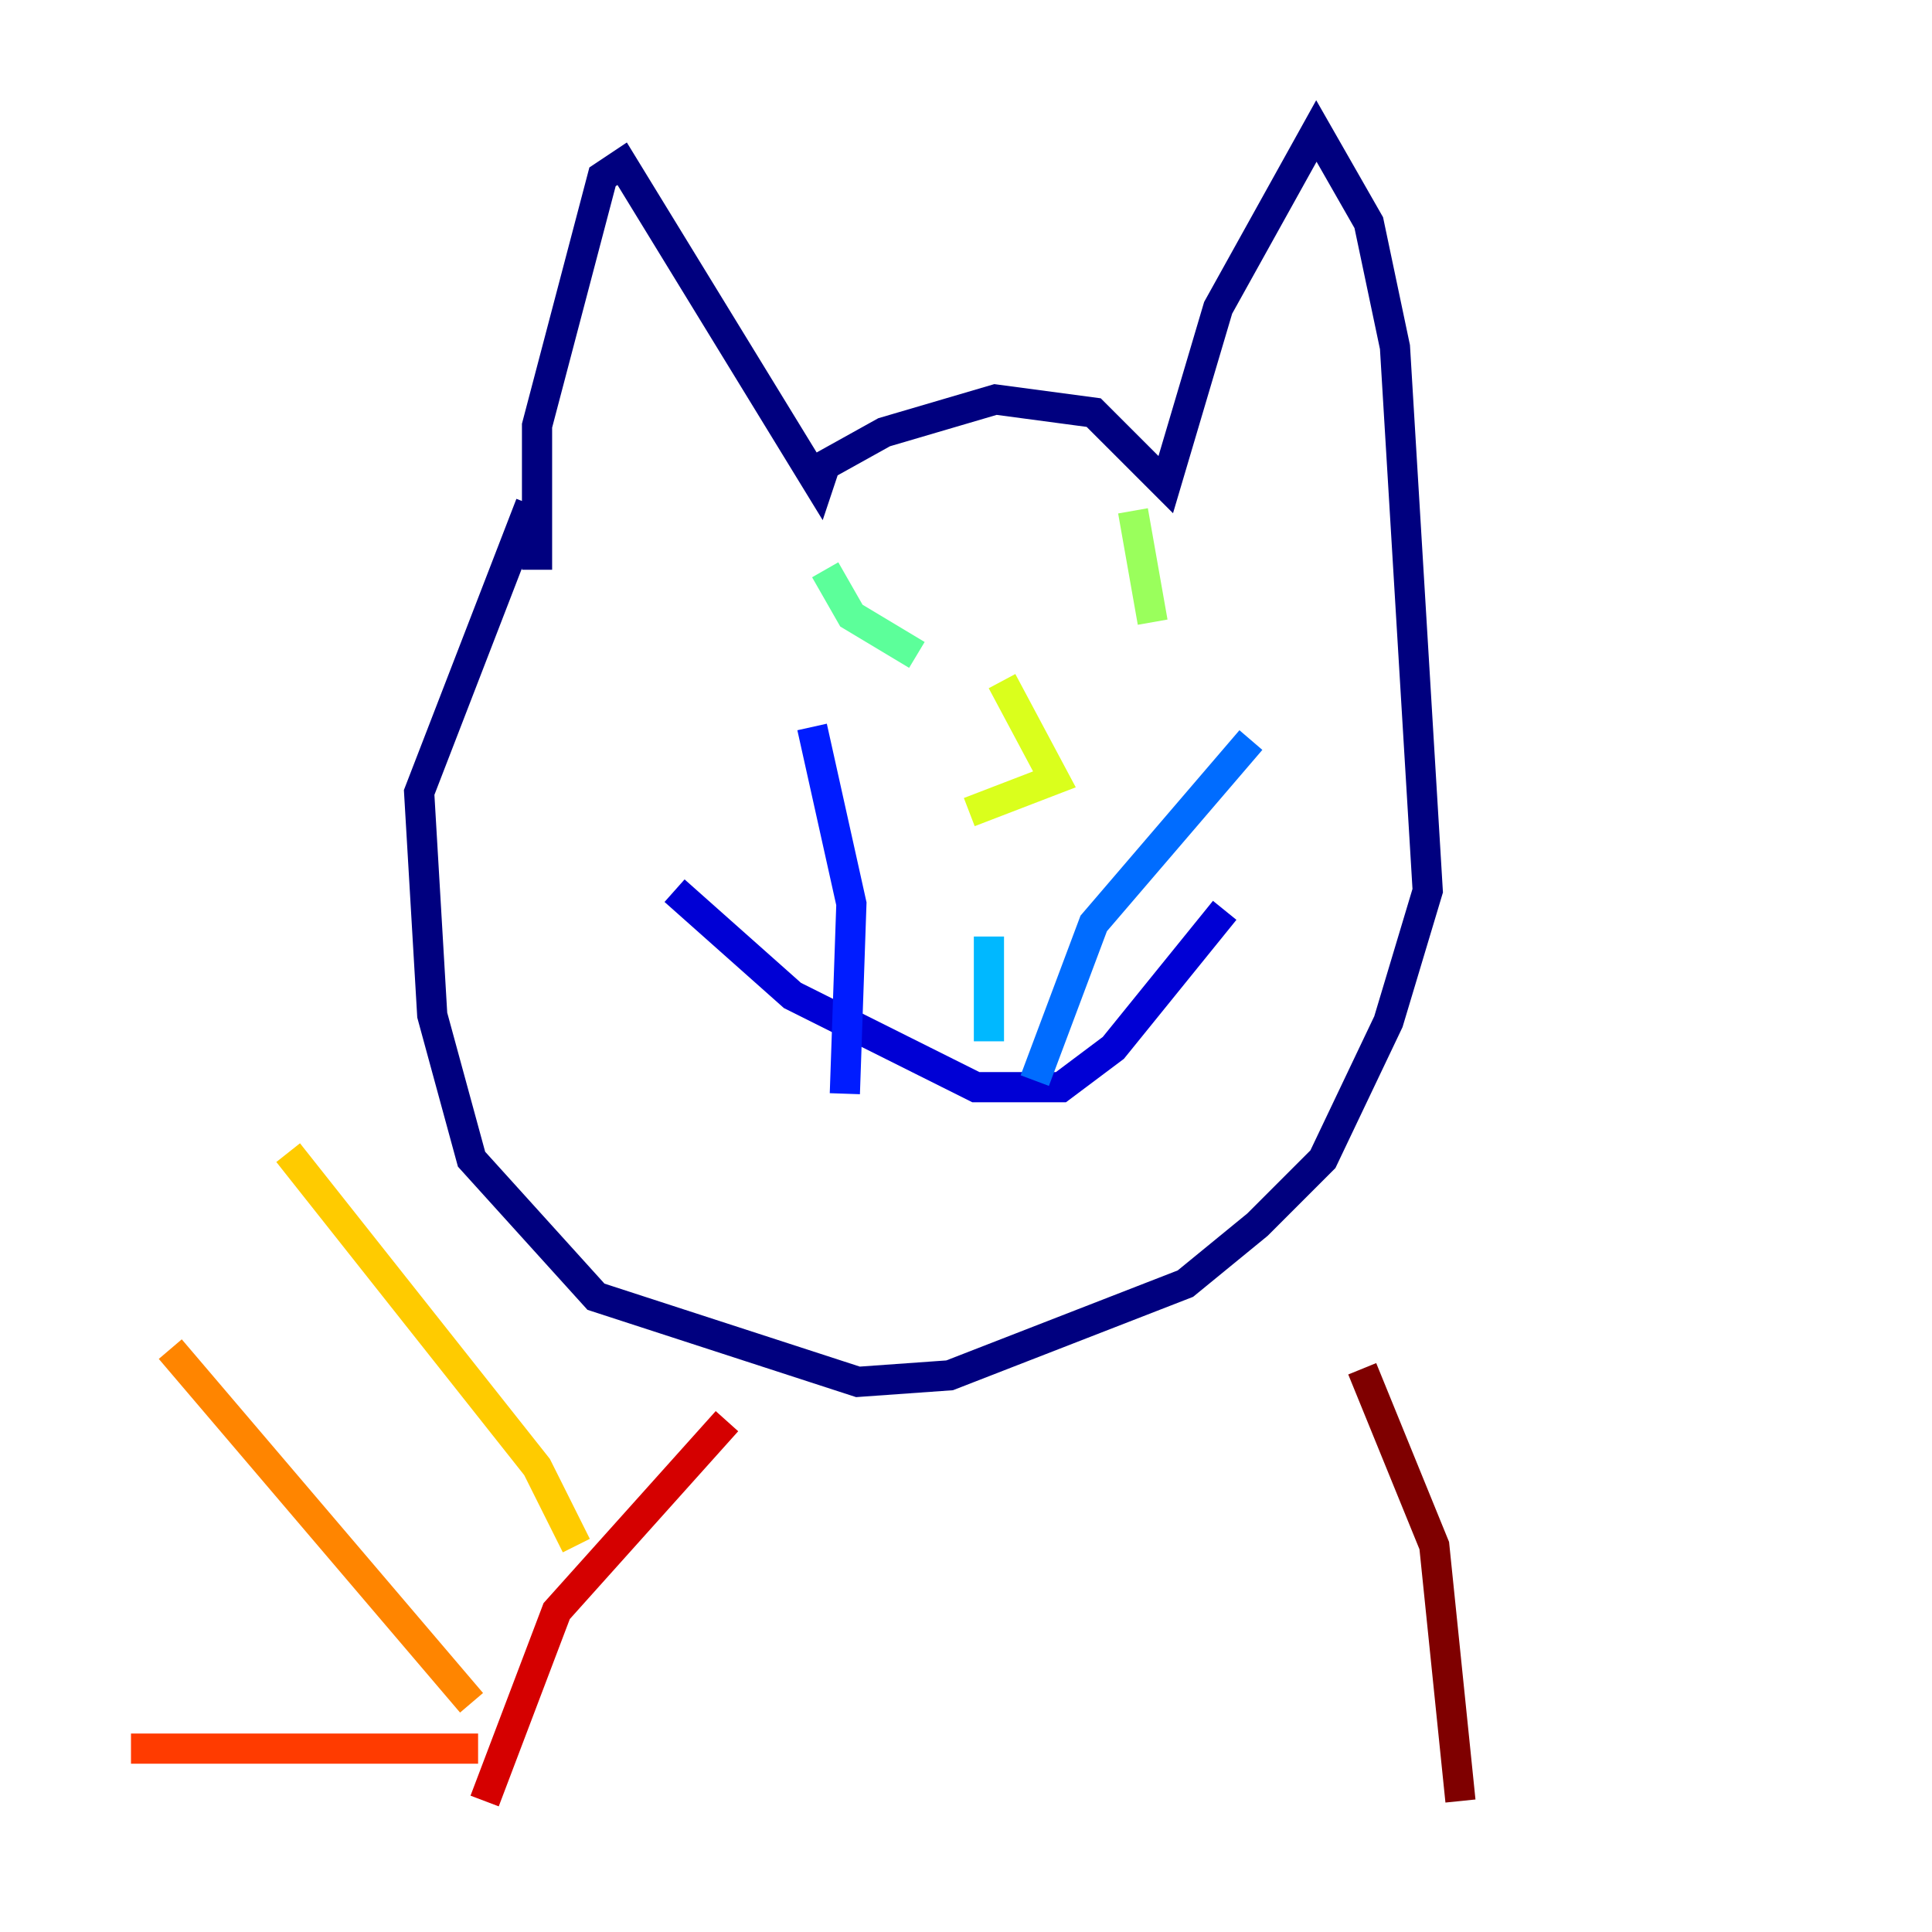 <?xml version="1.0" encoding="utf-8" ?>
<svg baseProfile="tiny" height="128" version="1.2" viewBox="0,0,128,128" width="128" xmlns="http://www.w3.org/2000/svg" xmlns:ev="http://www.w3.org/2001/xml-events" xmlns:xlink="http://www.w3.org/1999/xlink"><defs /><polyline fill="none" points="35.58,37.749 35.58,28.203 39.919,11.715 41.22,10.848 54.237,32.108 54.671,30.807 58.576,28.637 65.953,26.468 72.461,27.336 77.234,32.108 80.705,20.393 87.214,8.678 90.685,14.752 92.42,22.997 94.59,59.01 91.986,67.688 87.647,76.8 83.308,81.139 78.536,85.044 62.915,91.119 56.841,91.552 39.485,85.912 31.241,76.8 28.637,67.254 27.77,52.502 35.146,33.41" stroke="#00007f" stroke-width="2" /><polyline fill="none" points="44.691,59.01 52.502,65.953 64.651,72.027 70.291,72.027 73.763,69.424 81.139,60.312" stroke="#0000d5" stroke-width="2" /><polyline fill="none" points="55.973,72.461 56.407,59.878 53.803,48.163" stroke="#001cff" stroke-width="2" /><polyline fill="none" points="68.556,71.593 72.461,61.18 82.875,49.031" stroke="#006cff" stroke-width="2" /><polyline fill="none" points="65.519,68.99 65.519,62.047" stroke="#00b8ff" stroke-width="2" /><polyline fill="none" points="55.973,36.881 55.973,36.881" stroke="#1cffda" stroke-width="2" /><polyline fill="none" points="54.671,37.749 56.407,40.786 60.746,43.39" stroke="#5cff9a" stroke-width="2" /><polyline fill="none" points="75.064,33.844 76.366,41.22" stroke="#9aff5c" stroke-width="2" /><polyline fill="none" points="66.386,45.125 69.858,51.634 64.217,53.803" stroke="#daff1c" stroke-width="2" /><polyline fill="none" points="38.183,102.4 35.58,97.193 19.091,76.366" stroke="#ffcb00" stroke-width="2" /><polyline fill="none" points="31.241,112.814 11.281,89.383" stroke="#ff8500" stroke-width="2" /><polyline fill="none" points="31.675,115.851 8.678,115.851" stroke="#ff3b00" stroke-width="2" /><polyline fill="none" points="48.163,94.156 36.881,106.739 32.108,119.322" stroke="#d50000" stroke-width="2" /><polyline fill="none" points="90.251,90.685 95.024,102.4 96.759,119.322" stroke="#7f0000" stroke-width="2" /></svg>